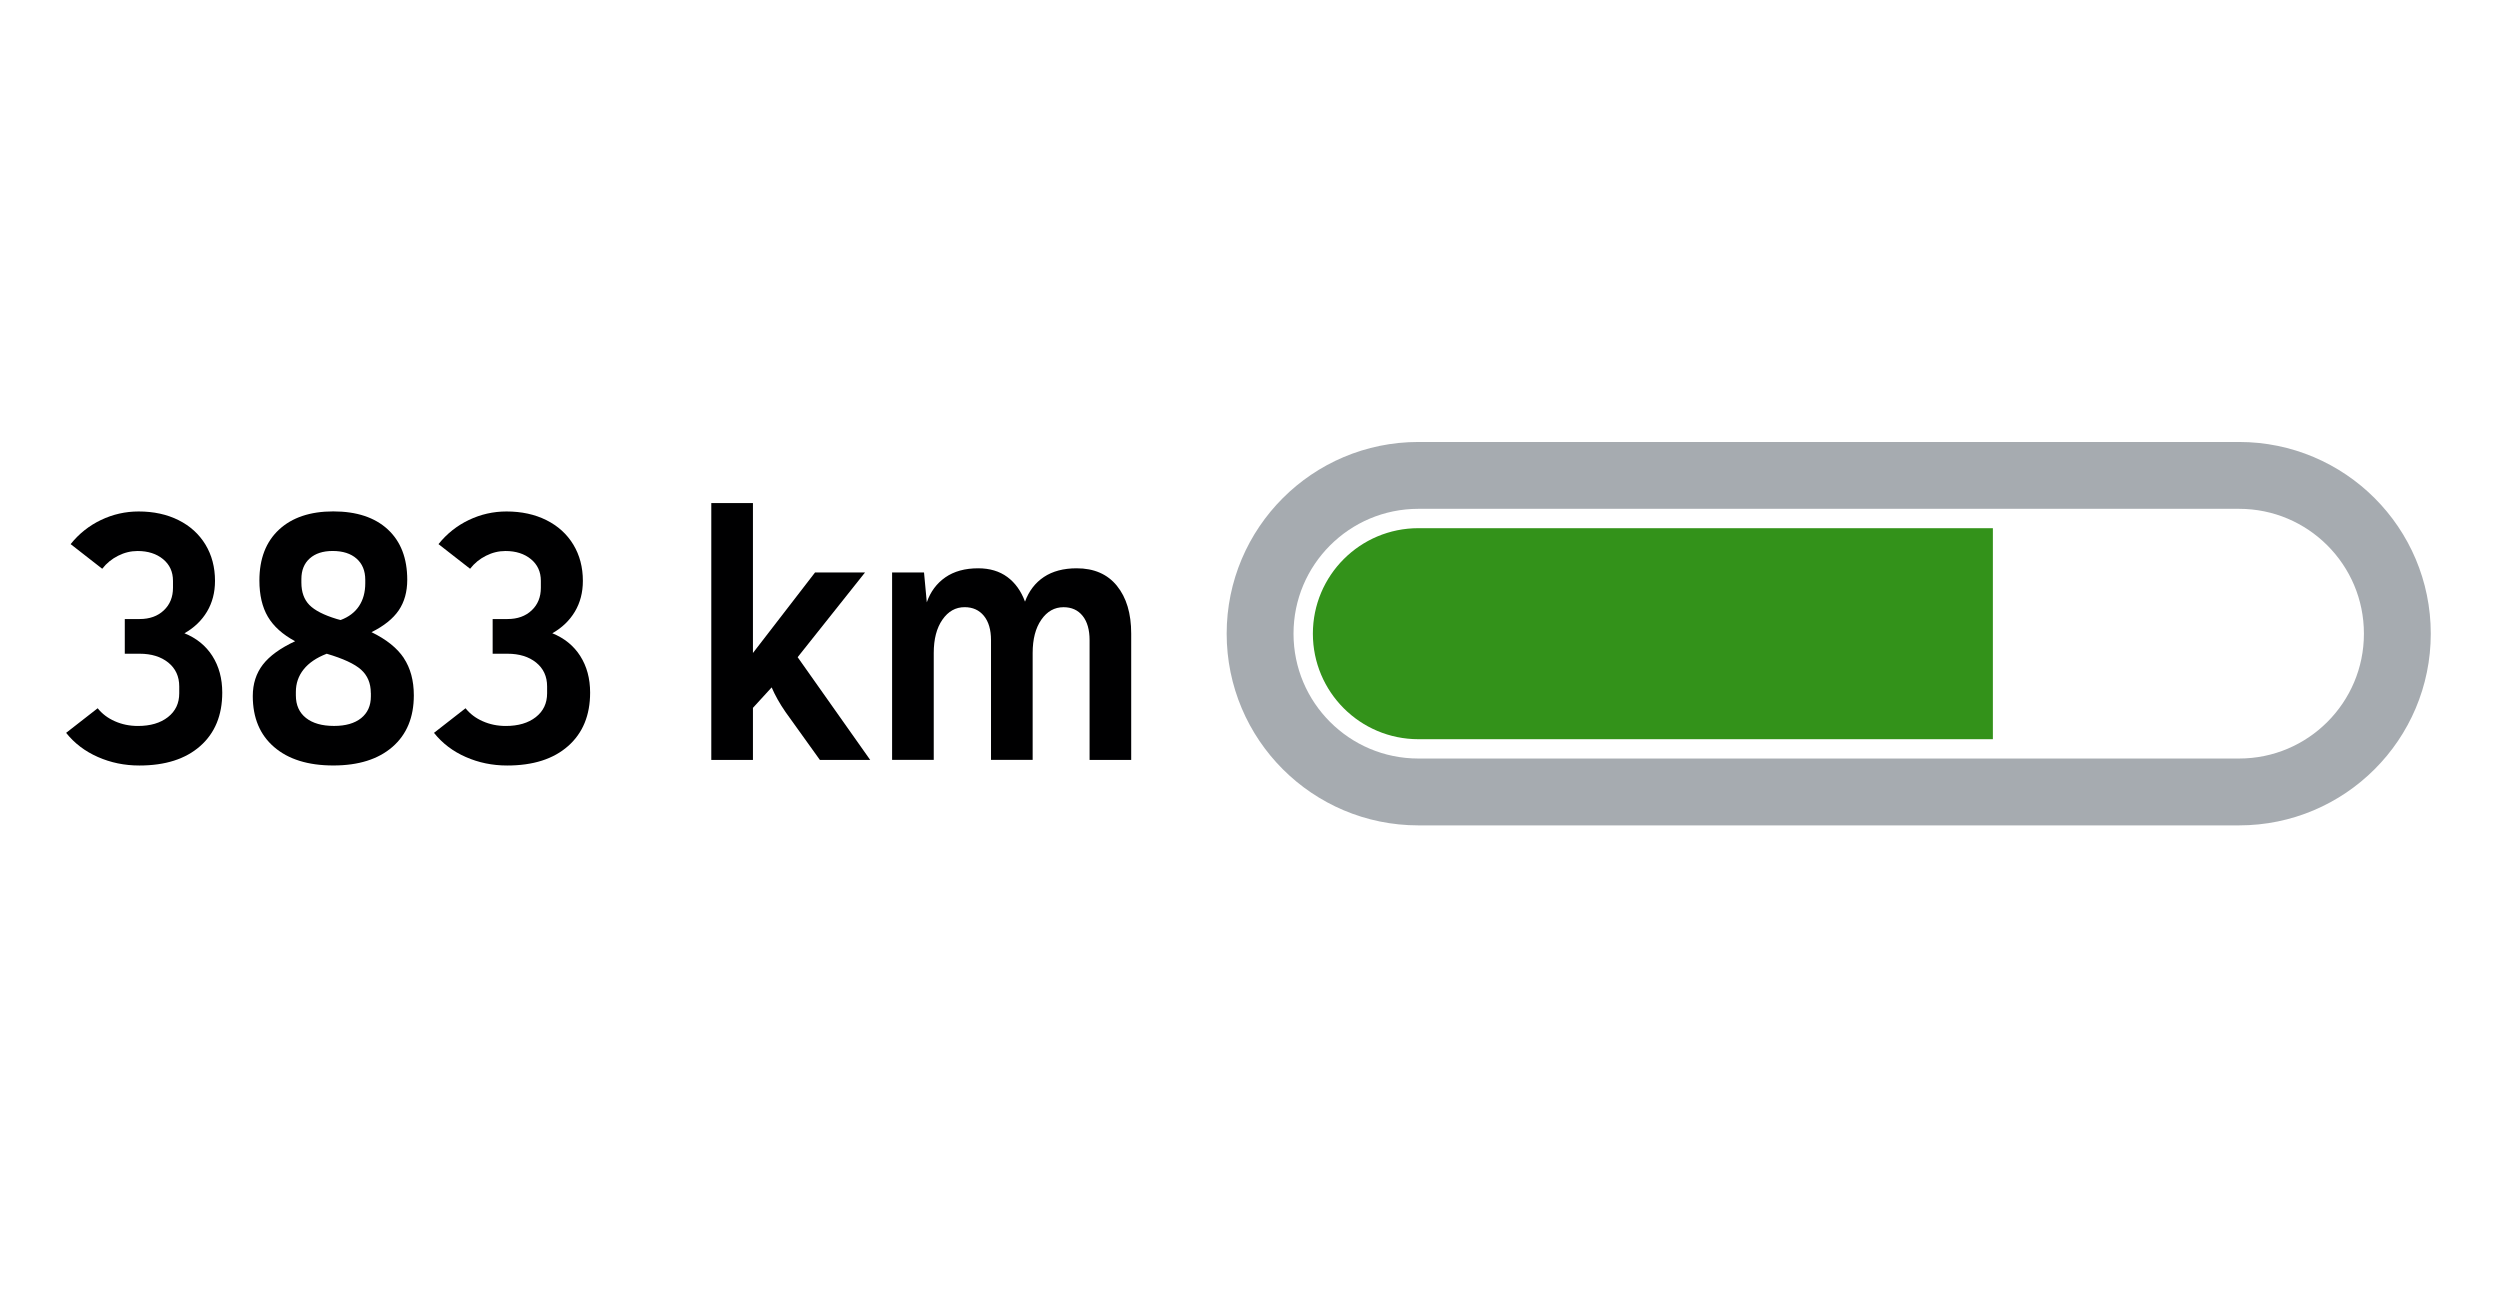 <?xml version="1.0" encoding="UTF-8"?><svg id="uuid-1ffdaafb-c580-454b-a6e2-d157ba2650a8" xmlns="http://www.w3.org/2000/svg" width="74.79" height="39" viewBox="0 0 74.79 39"><path d="m66.984,14.222c2.615,0,4.735,2.12,4.735,4.735s-2.12,4.735-4.735,4.735h-24.552c-2.615,0-4.735-2.12-4.735-4.735s2.12-4.735,4.735-4.735h24.552Z" style="fill:none; stroke:#a6abb0; stroke-width:2px;"/><path d="m39.276,18.957c0,1.743,1.413,3.157,3.157,3.157h17.186v-6.313h-17.186c-1.744,0-3.157,1.413-3.157,3.157Z" style="fill:#33921a; fill-rule:evenodd; stroke-width:0px;"/><path d="m6.353,19.624c.197.309.296.674.296,1.096,0,.679-.22,1.212-.659,1.599-.44.389-1.047.582-1.822.582-.443,0-.856-.085-1.24-.255-.385-.169-.701-.41-.95-.722l.944-.736c.132.166.303.296.515.389.211.094.44.141.69.141.373,0,.673-.089.897-.265.226-.177.338-.414.338-.712v-.207c0-.298-.109-.535-.327-.712-.218-.176-.504-.265-.856-.265h-.446v-1.038h.446c.297,0,.538-.086.722-.26.183-.173.274-.398.274-.675v-.207c0-.271-.099-.486-.296-.649-.197-.162-.451-.244-.763-.244-.201,0-.395.047-.581.141-.188.094-.347.223-.477.39l-.945-.737c.249-.311.552-.552.908-.722s.732-.255,1.127-.255c.45,0,.848.087,1.194.26.346.173.614.417.805.732.19.315.285.677.285,1.085,0,.346-.08.652-.239.919s-.384.482-.675.648c.36.145.639.372.836.68Z" style="fill:#000001; stroke-width:0px;"/><path d="m12.079,19.686c.2.302.301.674.301,1.116,0,.658-.213,1.172-.639,1.542s-1.016.556-1.77.556c-.754,0-1.344-.184-1.77-.551-.426-.366-.639-.875-.639-1.526,0-.366.101-.68.301-.94.201-.26.522-.493.966-.7-.374-.201-.645-.445-.815-.732-.169-.287-.254-.648-.254-1.085,0-.65.195-1.157.587-1.522.391-.363.933-.545,1.624-.545.699,0,1.243.181,1.631.54.388.36.581.862.581,1.506,0,.359-.085.664-.254.913-.17.25-.441.468-.815.654.443.215.765.473.966.773Zm-.986,1.044c0-.291-.098-.522-.291-.696-.193-.173-.536-.332-1.028-.477-.305.118-.534.273-.69.468-.155.193-.233.419-.233.675v.103c0,.291.101.516.302.675.2.159.48.239.841.239.346,0,.616-.078.81-.233.193-.156.291-.372.291-.649v-.103Zm-2.077-3.302c0,.284.08.507.239.67.159.162.433.303.82.42l.114.031c.242-.09.426-.229.55-.415.125-.188.188-.415.188-.685v-.103c0-.271-.087-.481-.26-.634s-.412-.229-.717-.229c-.29,0-.519.075-.685.224-.166.148-.249.354-.249.617v.104Z" style="fill:#000001; stroke-width:0px;"/><path d="m17.358,19.624c.197.309.296.674.296,1.096,0,.679-.22,1.212-.659,1.599-.44.389-1.047.582-1.822.582-.443,0-.856-.085-1.24-.255-.385-.169-.701-.41-.95-.722l.944-.736c.132.166.303.296.515.389.211.094.44.141.69.141.373,0,.673-.089.897-.265.226-.177.338-.414.338-.712v-.207c0-.298-.109-.535-.327-.712-.218-.176-.504-.265-.856-.265h-.446v-1.038h.446c.297,0,.538-.086.722-.26.183-.173.274-.398.274-.675v-.207c0-.271-.099-.486-.296-.649-.197-.162-.451-.244-.763-.244-.201,0-.395.047-.581.141-.188.094-.347.223-.477.39l-.945-.737c.249-.311.552-.552.908-.722s.732-.255,1.127-.255c.45,0,.848.087,1.194.26.346.173.614.417.805.732.19.315.285.677.285,1.085,0,.346-.08.652-.239.919s-.384.482-.675.648c.36.145.639.372.836.68Z" style="fill:#000001; stroke-width:0px;"/><path d="m23.863,19.661l2.17,3.073h-1.505l-1.028-1.433c-.173-.25-.311-.495-.415-.737l-.56.612v1.558h-1.246v-7.684h1.246v4.485l1.858-2.409h1.495l-2.015,2.534Z" style="fill:#000001; stroke-width:0px;"/><path d="m33.415,17.527c.284.35.426.825.426,1.428v3.779h-1.245v-3.582c0-.311-.069-.554-.208-.728-.139-.173-.329-.259-.571-.259-.27,0-.491.124-.664.373-.174.25-.26.582-.26.997v3.198h-1.246v-3.582c0-.311-.071-.554-.213-.728-.142-.173-.334-.259-.576-.259-.27,0-.491.124-.664.373-.174.25-.26.582-.26.997v3.198h-1.246v-5.607h.955l.083.894c.11-.318.296-.567.556-.748.26-.18.587-.27.981-.27.346,0,.637.087.872.26s.411.419.529.737c.117-.318.307-.565.565-.737.26-.173.587-.26.981-.26.519,0,.921.175,1.204.524Z" style="fill:#000001; stroke-width:0px;"/></svg>